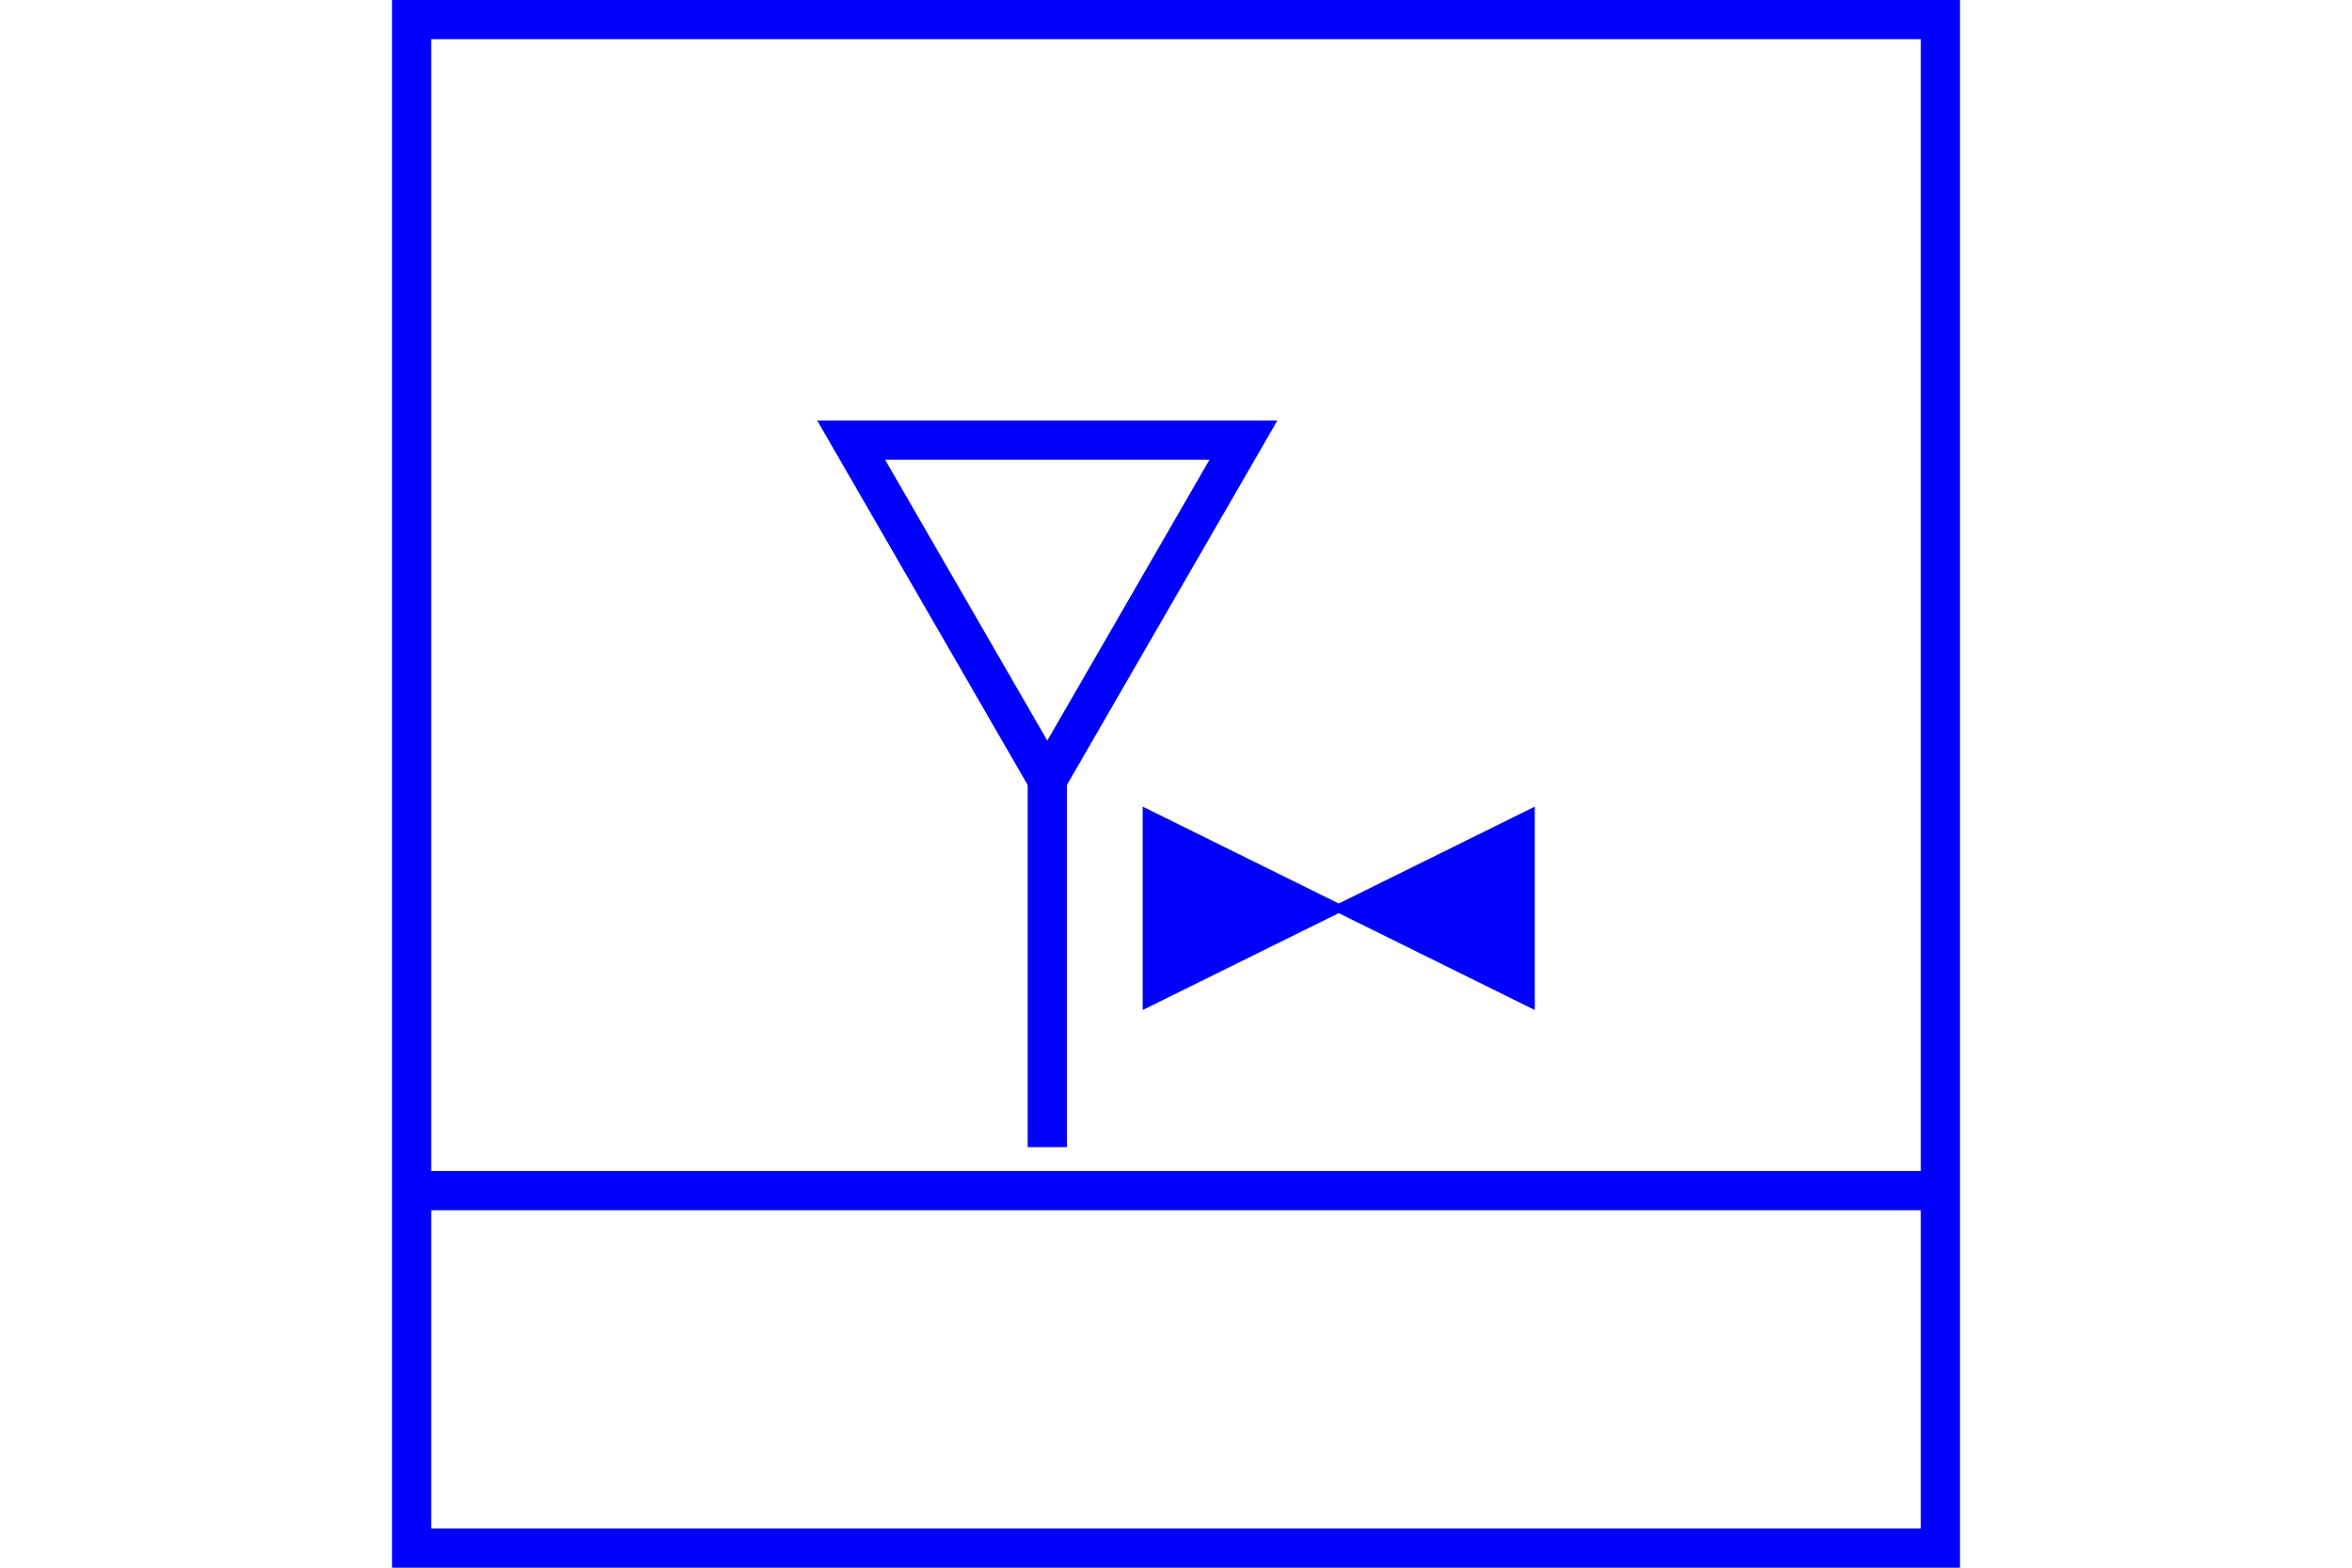 <?xml version="1.0" encoding="UTF-8" standalone="no"?>
<svg
   xmlns="http://www.w3.org/2000/svg"
   id="NATO Map Symbol"
   height="400"
   width="600">
  <path
     style="fill:none;stroke:#0000ff;stroke-width:10;stroke-linecap:butt"
     d="M 105,303.792 H 495"
     id="Supply" />
  <g
     id="Petroleum Oil Lubricants"
	 style="fill:none;stroke:#0000ff;stroke-width:10;stroke-linecap:butt;stroke-linejoin:miter;stroke-miterlimit:4">
    <path
       id="POL1"
       d="M 317.198,112.304 267.165,198.962 217.133,112.304 Z" />
    <path
       
       id="POL2"
       d="m 267.165,198.962 v 93.734" />
  </g>
  <path
     d="m 390.427,255.938 v -48.356 l -97.824,48.356 v -48.356 z"
     id="Avn"
     style="fill:#0000ff;stroke:#0000ff;stroke-width:2.2;stroke-linejoin:miter;stroke-miterlimit:4" />
  <path
     id="Neutral Frame"
     style="fill:none;stroke:#0000ff;stroke-width:10;stroke-linejoin:miter;stroke-miterlimit:4"
     d="M 105,5 H 495 V 395 H 105 Z" />
</svg>
